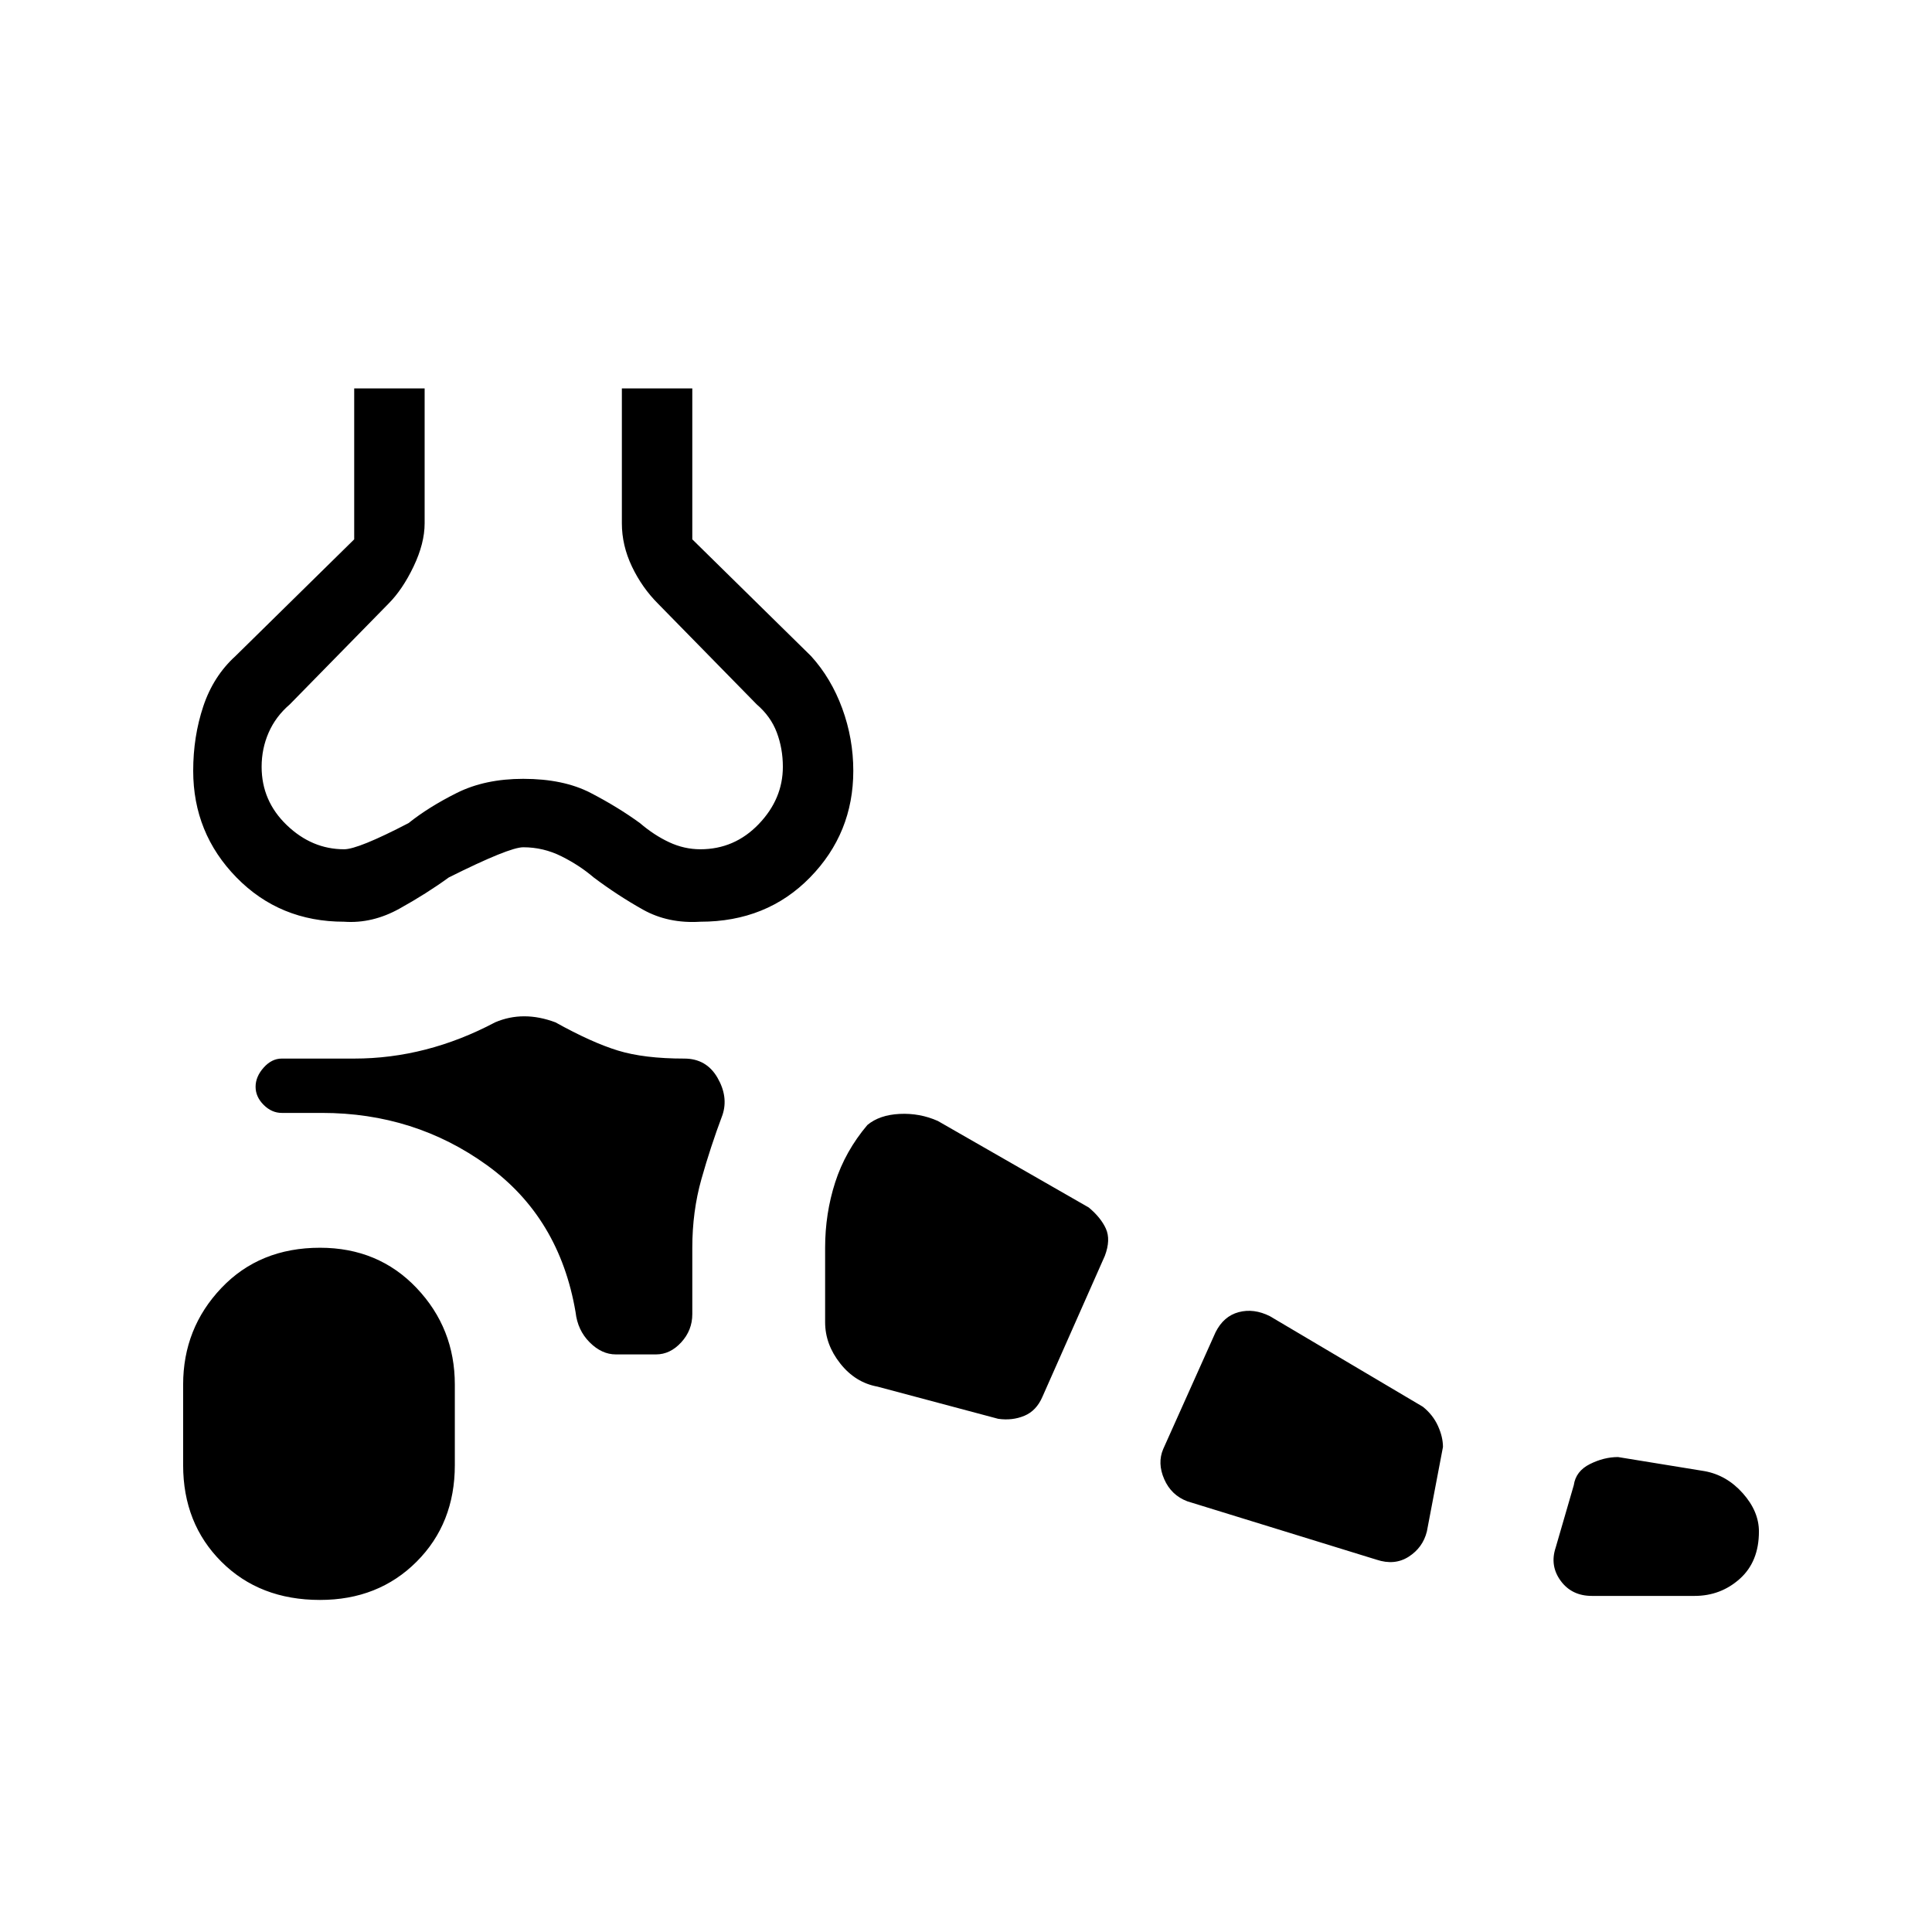 <svg xmlns="http://www.w3.org/2000/svg" height="48" width="48"><path d="M7.95 39.75q-1.5 0-2.45-.95-.95-.95-.95-2.4v-2q0-1.4.95-2.4t2.45-1q1.45 0 2.4 1t.95 2.4v2q0 1.45-.95 2.4t-2.4.95Zm34.15-.1h-2.55q-.5 0-.775-.375t-.125-.825l.45-1.55q.05-.35.4-.525.35-.175.7-.175l2.15.35q.55.1.95.55.4.45.4.95 0 .75-.475 1.175-.475.425-1.125.425Zm-7.9-.9-4.7-1.45q-.4-.15-.575-.55-.175-.4-.025-.75l1.3-2.9q.2-.4.575-.5.375-.1.775.1l3.8 2.25q.25.2.375.475.125.275.125.525l-.4 2.1q-.1.4-.45.625-.35.225-.8.075Zm-9.4-3.5-3-.8q-.55-.1-.925-.575T20.5 32.85V31q0-.85.25-1.625t.8-1.425q.3-.25.8-.275.5-.025.95.175L27.05 30q.3.25.425.525t-.025.675l-1.55 3.5q-.15.35-.45.475-.3.125-.65.075Zm-9.5-1.6q-.35 0-.65-.3-.3-.3-.35-.75-.4-2.35-2.2-3.65-1.8-1.3-4.1-1.3H7q-.25 0-.45-.2t-.2-.45q0-.25.2-.475.2-.225.45-.225h1.8q.9 0 1.775-.225.875-.225 1.725-.675.35-.15.725-.15t.775.15q.9.5 1.55.7.65.2 1.65.2.55 0 .825.475.275.475.125.925-.3.8-.525 1.6-.225.8-.225 1.7v1.65q0 .4-.275.7-.275.3-.625.3ZM8.55 22.9q-1.6 0-2.675-1.1Q4.8 20.7 4.8 19.15q0-.85.25-1.6.25-.75.8-1.25l2.95-2.9V9.65h1.75V13q0 .5-.275 1.075T9.65 15L7.2 17.5q-.35.3-.525.7-.175.4-.175.85 0 .85.625 1.45t1.425.6q.35 0 1.6-.65.5-.4 1.2-.75t1.65-.35q1 0 1.675.35t1.225.75q.35.3.725.475t.775.175q.85 0 1.45-.625t.6-1.425q0-.45-.15-.85-.15-.4-.5-.7L16.35 15q-.4-.4-.65-.925T15.45 13V9.65h1.75v3.75l2.95 2.9q.5.55.775 1.3t.275 1.55q0 1.55-1.075 2.65-1.075 1.1-2.725 1.1-.8.05-1.425-.3t-1.225-.8q-.35-.3-.8-.525-.45-.225-.95-.225-.35 0-1.85.75-.55.4-1.225.775T8.55 22.9ZM13 9.65Z"/></svg>